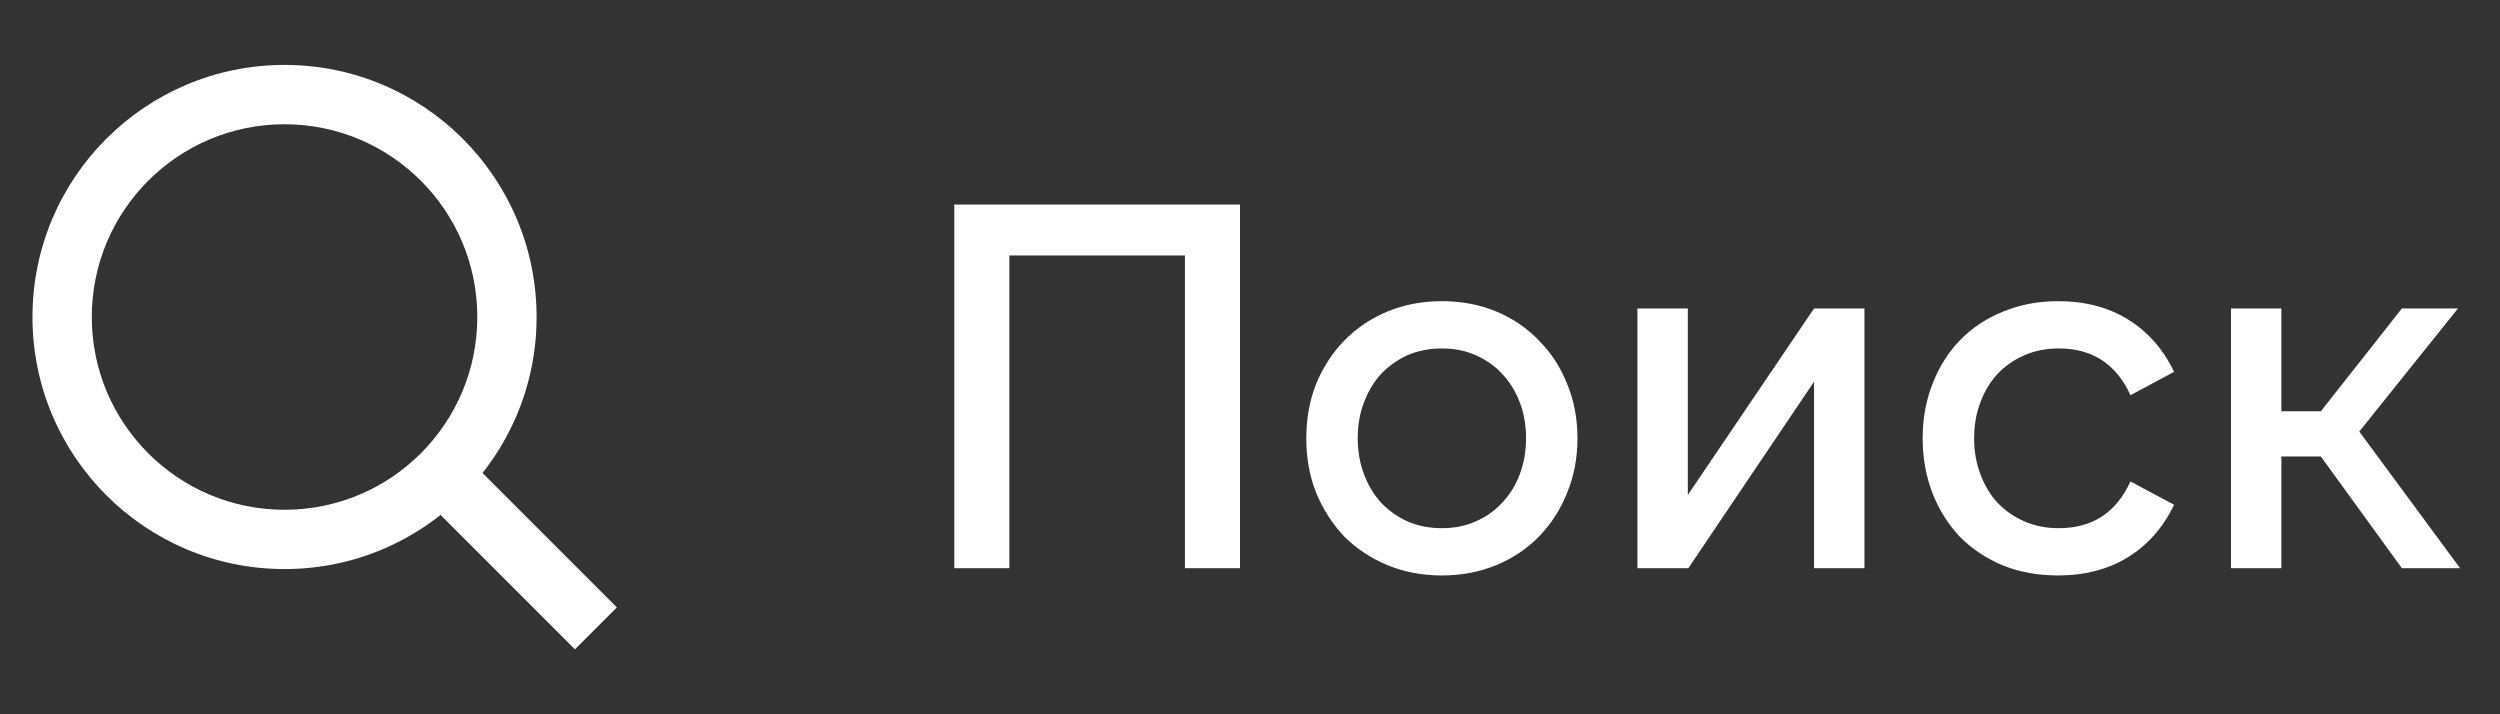 <svg id="search" width="77" height="22" viewBox="0 0 77 22" fill="none" xmlns="http://www.w3.org/2000/svg">
    <rect x="0" y="0" width="77" height="22" fill="#333333" stroke="none"/>
    <path fill-rule="evenodd" clip-rule="evenodd" d="M8.764 15.701C12.043 15.701 14.701 13.043 14.701 9.764C14.701 6.485 12.043 3.827 8.764 3.827C5.485 3.827 2.827 6.485 2.827 9.764C2.827 13.043 5.485 15.701 8.764 15.701ZM8.764 17.527C13.052 17.527 16.527 14.052 16.527 9.764C16.527 5.476 13.052 2 8.764 2C4.476 2 1 5.476 1 9.764C1 14.052 4.476 17.527 8.764 17.527Z" fill="white"/>
    <path fill-rule="evenodd" clip-rule="evenodd" d="M17.708 20L13.141 15.433L14.433 14.141L19 18.708L17.708 20Z" fill="white"/>
    <path d="M29.392 6.3H38.192V17.5H36.496V7.868H31.088V17.5H29.392V6.3ZM44.41 17.724C43.802 17.724 43.242 17.617 42.73 17.404C42.218 17.191 41.776 16.897 41.402 16.524C41.039 16.14 40.752 15.692 40.538 15.18C40.336 14.668 40.234 14.108 40.234 13.5C40.234 12.892 40.336 12.332 40.538 11.82C40.752 11.308 41.039 10.865 41.402 10.492C41.776 10.108 42.218 9.809 42.73 9.596C43.242 9.383 43.802 9.276 44.41 9.276C45.018 9.276 45.578 9.383 46.09 9.596C46.602 9.809 47.039 10.108 47.402 10.492C47.776 10.865 48.063 11.308 48.266 11.82C48.48 12.332 48.586 12.892 48.586 13.5C48.586 14.108 48.48 14.668 48.266 15.18C48.063 15.692 47.776 16.14 47.402 16.524C47.039 16.897 46.602 17.191 46.09 17.404C45.578 17.617 45.018 17.724 44.41 17.724ZM44.41 16.268C44.794 16.268 45.141 16.199 45.45 16.06C45.77 15.921 46.042 15.729 46.266 15.484C46.501 15.239 46.682 14.945 46.81 14.604C46.938 14.263 47.002 13.895 47.002 13.5C47.002 13.095 46.938 12.727 46.81 12.396C46.682 12.055 46.501 11.761 46.266 11.516C46.042 11.271 45.77 11.079 45.45 10.94C45.141 10.801 44.794 10.732 44.41 10.732C44.026 10.732 43.674 10.801 43.354 10.94C43.045 11.079 42.773 11.271 42.538 11.516C42.314 11.761 42.138 12.055 42.01 12.396C41.882 12.727 41.818 13.095 41.818 13.5C41.818 13.895 41.882 14.263 42.01 14.604C42.138 14.945 42.314 15.239 42.538 15.484C42.773 15.729 43.045 15.921 43.354 16.06C43.674 16.199 44.026 16.268 44.41 16.268ZM51.985 9.5V15.244L55.873 9.5H57.425V17.5H55.873V11.756L52.001 17.5H50.433V9.5H51.985ZM63.395 17.724C62.776 17.724 62.211 17.623 61.699 17.42C61.187 17.207 60.744 16.913 60.37 16.54C60.008 16.156 59.725 15.708 59.523 15.196C59.32 14.673 59.218 14.108 59.218 13.5C59.218 12.892 59.32 12.332 59.523 11.82C59.725 11.297 60.008 10.849 60.37 10.476C60.744 10.092 61.187 9.799 61.699 9.596C62.211 9.383 62.776 9.276 63.395 9.276C64.216 9.276 64.93 9.463 65.538 9.836C66.147 10.209 66.621 10.748 66.963 11.452L65.618 12.172C65.181 11.212 64.445 10.732 63.41 10.732C63.026 10.732 62.675 10.801 62.355 10.94C62.035 11.079 61.757 11.271 61.523 11.516C61.298 11.761 61.123 12.055 60.995 12.396C60.867 12.727 60.803 13.095 60.803 13.5C60.803 13.895 60.867 14.263 60.995 14.604C61.123 14.945 61.298 15.239 61.523 15.484C61.757 15.729 62.035 15.921 62.355 16.06C62.675 16.199 63.026 16.268 63.41 16.268C64.445 16.268 65.181 15.788 65.618 14.828L66.963 15.548C66.621 16.252 66.147 16.791 65.538 17.164C64.93 17.537 64.216 17.724 63.395 17.724ZM71.482 14.06H70.266V17.5H68.714V9.5H70.266V12.668H71.482L73.978 9.5H75.706L72.666 13.292L75.77 17.5H73.978L71.482 14.06Z" fill="white"/>
  </svg>